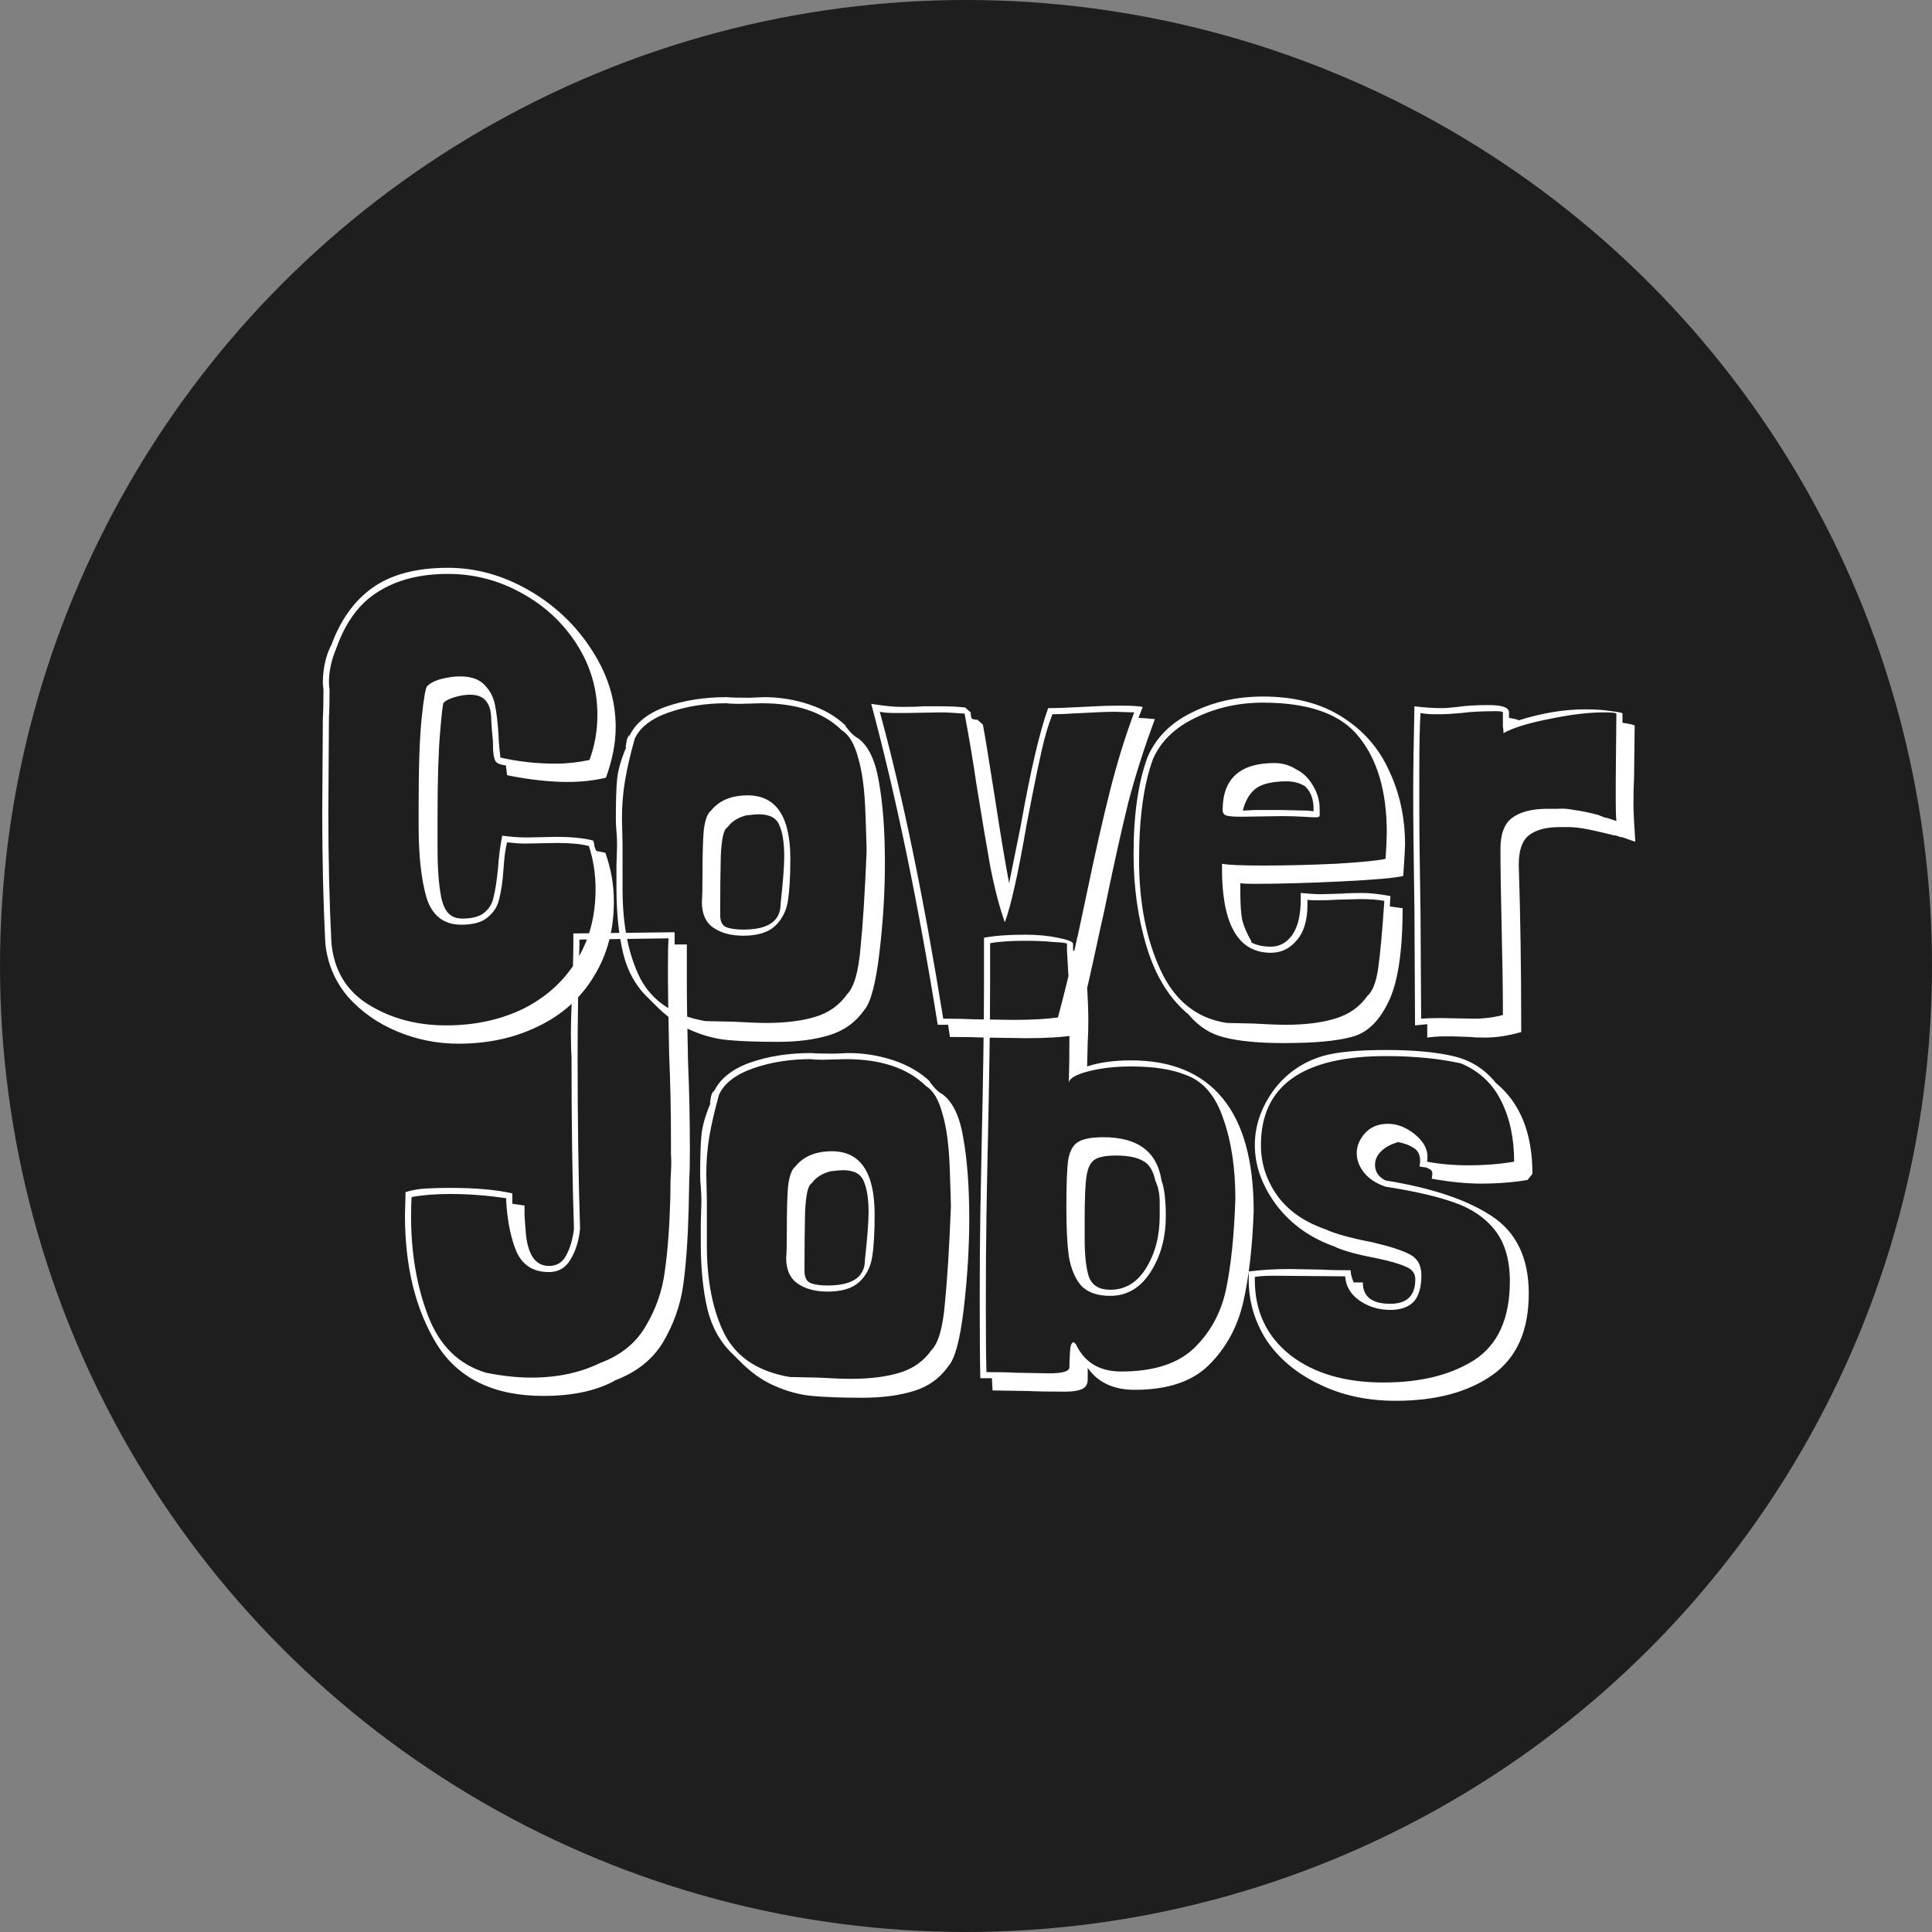 <svg width="38" height="38" viewBox="0 0 38 38" fill="none" xmlns="http://www.w3.org/2000/svg">
<rect x="0" y="0" width="38" height="38" fill="#808080" stroke="none"/>
<circle cx="19" cy="19" r="19" fill="#1E1E1E"/>
<path d="M8.606 16.676C8.606 17.084 8.63 17.408 8.678 17.648C8.726 17.888 8.83 18.024 8.99 18.056H8.978L9.086 18.068C9.286 18.068 9.434 18.028 9.53 17.948C9.626 17.868 9.686 17.764 9.71 17.636C9.742 17.508 9.77 17.328 9.794 17.096C9.81 16.856 9.838 16.636 9.878 16.436C10.046 16.46 10.21 16.472 10.37 16.472L10.934 16.46C11.238 16.46 11.482 16.484 11.666 16.532C11.682 16.572 11.69 16.608 11.69 16.64C11.698 16.664 11.71 16.696 11.726 16.736L11.906 16.772C12.018 17.084 12.074 17.404 12.074 17.732C12.074 18.292 11.942 18.784 11.678 19.208C11.422 19.632 11.062 19.956 10.598 20.18C10.134 20.412 9.606 20.528 9.014 20.528C8.598 20.528 8.198 20.448 7.814 20.288C7.43 20.128 7.106 19.9 6.842 19.604C6.586 19.3 6.438 18.948 6.398 18.548C6.358 17.748 6.338 16.888 6.338 15.968L6.35 14.132C6.358 14.012 6.362 13.824 6.362 13.568L6.35 13.436C6.35 13.164 6.402 12.92 6.506 12.704V12.716C6.69 12.204 6.962 11.82 7.322 11.564C7.69 11.3 8.186 11.168 8.81 11.168C9.362 11.168 9.894 11.316 10.406 11.612C10.918 11.908 11.33 12.3 11.642 12.788C11.954 13.268 12.11 13.772 12.11 14.3C12.11 14.612 12.046 14.944 11.918 15.296C11.686 15.352 11.434 15.38 11.162 15.38C10.81 15.38 10.414 15.336 9.974 15.248L9.95 15.056C9.838 15.04 9.77 15.012 9.746 14.972C9.722 14.932 9.706 14.856 9.698 14.744C9.698 14.624 9.694 14.536 9.686 14.48C9.678 14.416 9.67 14.308 9.662 14.156C9.662 13.996 9.63 13.876 9.566 13.796C9.502 13.708 9.394 13.664 9.242 13.664C9.154 13.664 9.054 13.68 8.942 13.712C8.838 13.744 8.766 13.78 8.726 13.82C8.71 13.836 8.686 14.04 8.654 14.432C8.622 14.816 8.606 15.36 8.606 16.064V16.676ZM9.05 13.304C9.266 13.304 9.426 13.36 9.53 13.472C9.634 13.576 9.702 13.704 9.734 13.856C9.766 14.008 9.79 14.212 9.806 14.468C9.806 14.516 9.81 14.584 9.818 14.672C9.826 14.76 9.834 14.836 9.842 14.9C10.194 14.98 10.554 15.02 10.922 15.02C11.146 15.02 11.37 14.996 11.594 14.948C11.698 14.668 11.75 14.372 11.75 14.06C11.75 13.556 11.614 13.092 11.342 12.668C11.07 12.244 10.706 11.908 10.25 11.66C9.802 11.412 9.322 11.288 8.81 11.288C8.266 11.288 7.81 11.404 7.442 11.636C7.074 11.86 6.798 12.232 6.614 12.752C6.518 12.984 6.47 13.204 6.47 13.412C6.47 13.484 6.474 13.532 6.482 13.556C6.482 13.804 6.478 13.988 6.47 14.108L6.458 15.968C6.458 16.88 6.478 17.736 6.518 18.536C6.566 19.08 6.81 19.488 7.25 19.76C7.69 20.032 8.198 20.168 8.774 20.168C9.334 20.168 9.838 20.06 10.286 19.844C10.734 19.62 11.082 19.308 11.33 18.908C11.586 18.5 11.714 18.028 11.714 17.492C11.714 17.188 11.67 16.904 11.582 16.64C11.43 16.6 11.222 16.58 10.958 16.58L10.322 16.592C10.234 16.592 10.118 16.584 9.974 16.568C9.942 16.68 9.918 16.86 9.902 17.108C9.886 17.34 9.858 17.532 9.818 17.684C9.786 17.828 9.71 17.948 9.59 18.044C9.478 18.14 9.306 18.188 9.074 18.188C8.73 18.188 8.502 18.012 8.39 17.66C8.286 17.3 8.234 16.832 8.234 16.256V15.824C8.234 15.072 8.254 14.504 8.294 14.12C8.334 13.736 8.37 13.528 8.402 13.496C8.466 13.432 8.562 13.384 8.69 13.352C8.818 13.32 8.938 13.304 9.05 13.304ZM12.377 14.48C12.497 14.224 12.733 14.032 13.085 13.904C13.445 13.776 13.849 13.712 14.297 13.712C14.361 13.72 14.509 13.724 14.741 13.724L15.029 13.712C15.333 13.712 15.629 13.76 15.917 13.856C16.205 13.952 16.445 14.092 16.637 14.276H16.625C16.649 14.308 16.685 14.352 16.733 14.408C16.781 14.456 16.825 14.492 16.865 14.516L16.853 14.504C17.069 14.648 17.213 14.936 17.285 15.368C17.365 15.8 17.405 16.336 17.405 16.976C17.405 17.544 17.369 18.132 17.297 18.74C17.225 19.348 17.125 19.724 16.997 19.868C16.829 20.108 16.601 20.272 16.313 20.36C16.025 20.448 15.689 20.492 15.305 20.492C14.897 20.492 14.565 20.48 14.309 20.456C14.061 20.432 13.813 20.364 13.565 20.252C13.325 20.148 13.093 19.98 12.869 19.748L12.761 19.64C12.513 19.408 12.345 19.112 12.257 18.752C12.169 18.384 12.125 17.956 12.125 17.468V17.036L12.137 16.628C12.137 16.532 12.133 16.44 12.125 16.352C12.117 16.264 12.113 16.184 12.113 16.112C12.113 15.768 12.121 15.508 12.137 15.332C12.153 15.156 12.213 14.944 12.317 14.696H12.305C12.313 14.648 12.321 14.6 12.329 14.552C12.345 14.504 12.361 14.472 12.377 14.456V14.468L12.365 14.504L12.377 14.48ZM12.245 16.604V17.492C12.245 18.196 12.361 18.78 12.593 19.244C12.833 19.7 13.261 19.98 13.877 20.084L14.441 20.096C14.713 20.112 14.925 20.12 15.077 20.12C15.453 20.12 15.773 20.08 16.037 20C16.301 19.92 16.509 19.772 16.661 19.556C16.797 19.42 16.885 19.116 16.925 18.644C16.973 18.172 17.013 17.536 17.045 16.736C17.045 16.664 17.037 16.408 17.021 15.968C17.005 15.52 16.957 15.164 16.877 14.9C16.805 14.628 16.697 14.448 16.553 14.36C16.193 14.008 15.669 13.832 14.981 13.832L14.525 13.844C14.421 13.844 14.341 13.84 14.285 13.832C13.877 13.832 13.501 13.892 13.157 14.012C12.813 14.132 12.589 14.304 12.485 14.528C12.397 14.84 12.333 15.116 12.293 15.356C12.253 15.596 12.233 15.844 12.233 16.1L12.245 16.604ZM14.705 15.644C15.265 15.644 15.545 16.06 15.545 16.892C15.545 17.236 15.529 17.512 15.497 17.72C15.465 17.92 15.381 18.084 15.245 18.212C15.109 18.34 14.901 18.404 14.621 18.404C14.381 18.404 14.185 18.352 14.033 18.248C13.881 18.144 13.805 17.976 13.805 17.744C13.813 17.64 13.817 17.456 13.817 17.192C13.817 16.824 13.825 16.54 13.841 16.34C13.865 16.132 13.913 16 13.985 15.944C14.145 15.744 14.385 15.644 14.705 15.644ZM14.297 16.28C14.233 16.32 14.193 16.504 14.177 16.832C14.169 17.152 14.165 17.54 14.165 17.996C14.165 18.124 14.205 18.204 14.285 18.236C14.365 18.268 14.477 18.284 14.621 18.284C15.109 18.284 15.353 18.116 15.353 17.78C15.401 17.348 15.425 17.036 15.425 16.844C15.425 16.58 15.393 16.376 15.329 16.232C15.273 16.088 15.137 16.016 14.921 16.016C14.873 16.016 14.785 16.024 14.657 16.04H14.669C14.517 16.08 14.401 16.152 14.321 16.256L14.297 16.28ZM19.332 14.252C19.364 14.412 19.444 14.9 19.572 15.716C19.676 16.396 19.768 16.948 19.848 17.372L20.076 16.244C20.268 15.164 20.448 14.392 20.616 13.928C20.776 13.928 21 13.92 21.288 13.904C21.576 13.888 21.8 13.88 21.96 13.88H22.128C22.264 13.88 22.38 13.888 22.476 13.904L22.392 14.12C22.432 14.12 22.54 14.128 22.716 14.144C22.508 14.696 22.332 15.248 22.188 15.8C22.052 16.352 21.896 17.056 21.72 17.912C21.688 18.048 21.616 18.376 21.504 18.896C21.392 19.416 21.272 19.904 21.144 20.36C20.904 20.4 20.584 20.42 20.184 20.42L19.38 20.408C19.212 20.4 18.98 20.396 18.684 20.396L18.648 20.156H18.444C18.06 17.764 17.624 15.66 17.136 13.844C17.384 13.884 17.584 13.904 17.736 13.904C17.92 13.904 18.06 13.9 18.156 13.892C18.212 13.892 18.328 13.892 18.504 13.892C18.688 13.892 18.848 13.9 18.984 13.916L19.092 14.012C19.092 14.076 19.1 14.116 19.116 14.132C19.132 14.148 19.168 14.156 19.224 14.156L19.332 14.252ZM17.808 14.024H17.604C17.476 14.024 17.376 14.016 17.304 14C17.752 15.64 18.168 17.652 18.552 20.036C18.8 20.036 18.996 20.04 19.14 20.048L19.92 20.06C20.288 20.06 20.584 20.044 20.808 20.012C20.984 19.364 21.172 18.556 21.372 17.588C21.54 16.78 21.692 16.108 21.828 15.572C21.964 15.028 22.124 14.508 22.308 14.012L21.936 14C21.776 14 21.56 14.008 21.288 14.024C21.032 14.04 20.836 14.048 20.7 14.048C20.62 14.248 20.548 14.492 20.484 14.78C20.42 15.068 20.36 15.356 20.304 15.644C20.248 15.924 20.212 16.108 20.196 16.196C20.028 17.172 19.884 17.82 19.764 18.14C19.66 17.852 19.564 17.484 19.476 17.036C19.396 16.588 19.304 16.04 19.2 15.392C19.144 15 19.068 14.548 18.972 14.036C18.764 14.02 18.608 14.012 18.504 14.012L17.808 14.024ZM24.396 17.576C24.396 17.784 24.408 17.956 24.432 18.092C24.464 18.22 24.524 18.36 24.612 18.512V18.536C24.716 18.592 24.844 18.62 24.996 18.62C25.164 18.62 25.304 18.544 25.416 18.392C25.528 18.232 25.584 17.996 25.584 17.684V17.564C25.76 17.58 25.892 17.588 25.98 17.588L26.4 17.576C26.488 17.568 26.624 17.564 26.808 17.564C26.944 17.564 27.124 17.584 27.348 17.624L27.336 17.828L27.588 17.864C27.588 18.728 27.492 19.348 27.3 19.724C27.116 20.1 26.876 20.324 26.58 20.396C26.292 20.476 25.848 20.516 25.248 20.516C24.768 20.516 24.384 20.48 24.096 20.408C23.816 20.344 23.576 20.192 23.376 19.952C23.008 19.648 22.736 19.212 22.56 18.644C22.384 18.076 22.296 17.46 22.296 16.796C22.296 16.02 22.388 15.384 22.572 14.888C22.74 14.504 23.032 14.212 23.448 14.012C23.864 13.804 24.328 13.7 24.84 13.7C25.456 13.7 25.972 13.832 26.388 14.096C26.812 14.36 27.124 14.716 27.324 15.164C27.532 15.604 27.636 16.088 27.636 16.616C27.636 16.664 27.624 16.868 27.6 17.228C27.448 17.268 27.044 17.304 26.388 17.336C25.74 17.368 25.164 17.384 24.66 17.384C24.54 17.384 24.452 17.38 24.396 17.372V17.576ZM24.036 16.988C24.132 17.012 24.408 17.024 24.864 17.024C25.304 17.024 25.78 17.012 26.292 16.988C26.804 16.956 27.124 16.924 27.252 16.892C27.268 16.652 27.276 16.48 27.276 16.376C27.276 15.576 27.096 14.952 26.736 14.504C26.384 14.048 25.752 13.82 24.84 13.82C24.36 13.82 23.916 13.92 23.508 14.12C23.108 14.312 22.832 14.58 22.68 14.924C22.496 15.42 22.404 16.084 22.404 16.916C22.404 17.748 22.544 18.468 22.824 19.076C23.104 19.684 23.54 20.032 24.132 20.12L24.66 20.132C24.932 20.148 25.144 20.156 25.296 20.156C25.672 20.156 25.992 20.116 26.256 20.036C26.528 19.956 26.74 19.808 26.892 19.592C26.996 19.504 27.068 19.32 27.108 19.04C27.148 18.752 27.188 18.312 27.228 17.72C27.108 17.696 26.952 17.684 26.76 17.684L26.292 17.696C26.196 17.704 26.064 17.708 25.896 17.708C25.8 17.708 25.74 17.704 25.716 17.696V17.792C25.716 18.104 25.644 18.34 25.5 18.5C25.364 18.66 25.196 18.74 24.996 18.74C24.38 18.74 24.06 18.228 24.036 17.204V16.988ZM25.956 16.04C25.956 16.064 25.928 16.076 25.872 16.076C25.832 16.076 25.752 16.072 25.632 16.064C25.512 16.056 25.368 16.052 25.2 16.052L24.42 16.064C24.268 16.064 24.168 16.056 24.12 16.04C24.072 16.024 24.048 15.988 24.048 15.932C24.048 15.316 24.388 15.008 25.068 15.008C25.22 15.008 25.36 15.048 25.488 15.128C25.632 15.2 25.744 15.308 25.824 15.452C25.912 15.596 25.956 15.748 25.956 15.908V16.04ZM25.668 15.464C25.564 15.4 25.444 15.368 25.308 15.368C25.028 15.368 24.824 15.416 24.696 15.512C24.576 15.608 24.492 15.752 24.444 15.944L24.672 15.932H25.2L25.716 15.944L25.836 15.956V15.908C25.836 15.724 25.784 15.58 25.68 15.476L25.668 15.464ZM29.68 14.12C29.784 14.136 29.848 14.152 29.872 14.168C30.328 14.024 30.764 13.952 31.18 13.952C31.38 13.952 31.552 13.964 31.696 13.988C31.84 14.004 31.912 14.02 31.912 14.036V14.216C32.072 14.24 32.152 14.26 32.152 14.276L32.14 15.296C32.132 15.432 32.128 15.608 32.128 15.824C32.128 15.952 32.14 16.196 32.164 16.556L31.888 16.46L31.9 16.472L31.756 16.424L31.768 16.436C31.448 16.356 31.232 16.308 31.12 16.292C31.016 16.276 30.924 16.268 30.844 16.268C30.764 16.268 30.708 16.268 30.676 16.268C30.404 16.268 30.2 16.324 30.064 16.436C29.936 16.54 29.872 16.732 29.872 17.012C29.904 17.996 29.92 19.044 29.92 20.156V20.3C29.664 20.372 29.428 20.408 29.212 20.408C29.084 20.408 28.988 20.404 28.924 20.396L28.564 20.384H28.42C28.3 20.384 28.184 20.392 28.072 20.408V20.144L27.832 20.168L27.82 17.9C27.804 16.892 27.796 16.128 27.796 15.608C27.796 15.184 27.804 14.612 27.82 13.892C28.012 13.916 28.192 13.928 28.36 13.928C28.424 13.928 28.528 13.92 28.672 13.904C28.824 13.88 29.028 13.868 29.284 13.868C29.548 13.868 29.68 13.916 29.68 14.012V14.12ZM29.56 14.012C29.56 13.996 29.512 13.988 29.416 13.988C29.152 13.988 28.928 14 28.744 14.024C28.56 14.04 28.432 14.048 28.36 14.048H28.216C28.112 14.048 28.02 14.04 27.94 14.024C27.924 14.272 27.916 14.636 27.916 15.116V15.848C27.916 16.336 27.924 17.044 27.94 17.972L27.952 20.036C28.048 20.028 28.18 20.024 28.348 20.024L28.996 20.036C29.188 20.036 29.376 20.012 29.56 19.964V19.916C29.56 19.492 29.552 18.944 29.536 18.272C29.52 17.6 29.512 17.076 29.512 16.7C29.512 16.404 29.588 16.2 29.74 16.088C29.9 15.968 30.132 15.908 30.436 15.908C30.484 15.908 30.552 15.908 30.64 15.908C30.736 15.9 30.844 15.908 30.964 15.932C31.092 15.948 31.248 15.98 31.432 16.028C31.472 16.044 31.512 16.06 31.552 16.076C31.6 16.084 31.644 16.096 31.684 16.112L31.792 16.148C31.784 16.06 31.78 15.932 31.78 15.764V15.32L31.792 14.036C31.792 14.02 31.708 14.012 31.54 14.012C31.236 14.012 30.876 14.056 30.46 14.144C30.052 14.224 29.756 14.316 29.572 14.42C29.572 14.364 29.568 14.324 29.56 14.3C29.56 14.276 29.56 14.256 29.56 14.24V14.012ZM13.269 18.576H13.509V19.296C13.509 19.64 13.517 20.172 13.533 20.892C13.557 21.444 13.569 22.016 13.569 22.608C13.569 22.872 13.565 23.068 13.557 23.196L13.545 23.784C13.529 24.384 13.493 24.884 13.437 25.284C13.381 25.676 13.249 26.048 13.041 26.4C12.833 26.744 12.513 26.996 12.081 27.156H12.093C11.725 27.356 11.257 27.456 10.689 27.456C9.713 27.456 9.013 27.116 8.589 26.436C8.173 25.756 7.965 24.912 7.965 23.904L7.977 23.448C8.097 23.408 8.233 23.384 8.385 23.376C8.545 23.368 8.701 23.364 8.853 23.364C9.349 23.364 9.757 23.4 10.077 23.472V23.676L10.317 23.712V23.88C10.317 23.92 10.325 24.04 10.341 24.24C10.357 24.44 10.401 24.6 10.473 24.72C10.553 24.84 10.661 24.9 10.797 24.9C10.949 24.9 11.061 24.832 11.133 24.696C11.213 24.552 11.265 24.376 11.289 24.168C11.257 23.232 11.241 22.1 11.241 20.772C11.233 20.676 11.229 20.528 11.229 20.328C11.229 20.136 11.237 19.848 11.253 19.464C11.269 19.064 11.277 18.764 11.277 18.564V18.36L13.269 18.336V18.576ZM11.397 18.564C11.373 19.308 11.361 20.044 11.361 20.772C11.361 22.052 11.377 23.184 11.409 24.168C11.385 24.408 11.321 24.612 11.217 24.78C11.121 24.94 10.981 25.02 10.797 25.02C10.493 25.02 10.281 24.888 10.161 24.624C10.049 24.36 9.981 24.032 9.957 23.64V23.568C9.581 23.512 9.213 23.484 8.853 23.484C8.565 23.484 8.313 23.504 8.097 23.544C8.089 23.632 8.085 23.756 8.085 23.916C8.085 24.644 8.197 25.3 8.421 25.884C8.645 26.468 9.025 26.84 9.561 27C9.881 27.064 10.177 27.096 10.449 27.096C10.961 27.096 11.413 27 11.805 26.808C12.213 26.656 12.513 26.412 12.705 26.076C12.905 25.74 13.029 25.38 13.077 24.996C13.133 24.612 13.169 24.128 13.185 23.544C13.185 23.32 13.189 23.156 13.197 23.052C13.205 22.916 13.205 22.8 13.197 22.704C13.197 22.6 13.197 22.512 13.197 22.44C13.197 21.856 13.185 21.284 13.161 20.724C13.145 19.972 13.137 19.416 13.137 19.056C13.137 18.792 13.141 18.592 13.149 18.456L11.397 18.48V18.564ZM14.036 21.48C14.155 21.224 14.392 21.032 14.743 20.904C15.104 20.776 15.508 20.712 15.956 20.712C16.02 20.72 16.168 20.724 16.399 20.724L16.688 20.712C16.991 20.712 17.288 20.76 17.576 20.856C17.863 20.952 18.104 21.092 18.296 21.276H18.284C18.308 21.308 18.343 21.352 18.392 21.408C18.439 21.456 18.483 21.492 18.523 21.516L18.512 21.504C18.727 21.648 18.872 21.936 18.944 22.368C19.023 22.8 19.064 23.336 19.064 23.976C19.064 24.544 19.027 25.132 18.956 25.74C18.884 26.348 18.784 26.724 18.655 26.868C18.488 27.108 18.259 27.272 17.971 27.36C17.683 27.448 17.348 27.492 16.963 27.492C16.555 27.492 16.224 27.48 15.967 27.456C15.72 27.432 15.472 27.364 15.223 27.252C14.983 27.148 14.752 26.98 14.527 26.748L14.419 26.64C14.171 26.408 14.004 26.112 13.915 25.752C13.828 25.384 13.784 24.956 13.784 24.468V24.036L13.796 23.628C13.796 23.532 13.791 23.44 13.784 23.352C13.775 23.264 13.771 23.184 13.771 23.112C13.771 22.768 13.78 22.508 13.796 22.332C13.812 22.156 13.871 21.944 13.976 21.696H13.963C13.972 21.648 13.979 21.6 13.988 21.552C14.004 21.504 14.02 21.472 14.036 21.456V21.468L14.024 21.504L14.036 21.48ZM13.903 23.604V24.492C13.903 25.196 14.02 25.78 14.252 26.244C14.492 26.7 14.919 26.98 15.536 27.084L16.099 27.096C16.372 27.112 16.584 27.12 16.735 27.12C17.111 27.12 17.431 27.08 17.695 27C17.959 26.92 18.168 26.772 18.32 26.556C18.456 26.42 18.544 26.116 18.584 25.644C18.631 25.172 18.672 24.536 18.703 23.736C18.703 23.664 18.695 23.408 18.68 22.968C18.663 22.52 18.616 22.164 18.535 21.9C18.463 21.628 18.355 21.448 18.212 21.36C17.852 21.008 17.328 20.832 16.64 20.832L16.183 20.844C16.079 20.844 15.999 20.84 15.944 20.832C15.536 20.832 15.159 20.892 14.816 21.012C14.472 21.132 14.248 21.304 14.143 21.528C14.056 21.84 13.992 22.116 13.951 22.356C13.912 22.596 13.892 22.844 13.892 23.1L13.903 23.604ZM16.363 22.644C16.924 22.644 17.203 23.06 17.203 23.892C17.203 24.236 17.188 24.512 17.155 24.72C17.123 24.92 17.04 25.084 16.904 25.212C16.767 25.34 16.559 25.404 16.279 25.404C16.04 25.404 15.844 25.352 15.691 25.248C15.54 25.144 15.463 24.976 15.463 24.744C15.472 24.64 15.476 24.456 15.476 24.192C15.476 23.824 15.483 23.54 15.499 23.34C15.524 23.132 15.572 23 15.643 22.944C15.803 22.744 16.044 22.644 16.363 22.644ZM15.956 23.28C15.892 23.32 15.851 23.504 15.835 23.832C15.828 24.152 15.823 24.54 15.823 24.996C15.823 25.124 15.864 25.204 15.944 25.236C16.023 25.268 16.136 25.284 16.279 25.284C16.767 25.284 17.012 25.116 17.012 24.78C17.059 24.348 17.084 24.036 17.084 23.844C17.084 23.58 17.052 23.376 16.988 23.232C16.931 23.088 16.796 23.016 16.579 23.016C16.532 23.016 16.444 23.024 16.316 23.04H16.328C16.175 23.08 16.059 23.152 15.979 23.256L15.956 23.28ZM21.382 19.416C21.398 19.672 21.406 19.892 21.406 20.076C21.406 20.244 21.402 20.384 21.394 20.496L21.382 20.976C21.622 20.896 21.91 20.856 22.246 20.856C23.038 20.856 23.638 21.104 24.046 21.6C24.454 22.096 24.658 22.836 24.658 23.82C24.634 24.516 24.566 25.112 24.454 25.608C24.342 26.096 24.118 26.508 23.782 26.844C23.454 27.172 22.966 27.336 22.318 27.336C21.902 27.336 21.594 27.192 21.394 26.904V27.132C21.394 27.228 21.354 27.292 21.274 27.324C21.202 27.356 21.094 27.372 20.95 27.372C20.638 27.372 20.402 27.368 20.242 27.36L19.522 27.348L19.51 27.108H19.282C19.274 26.796 19.27 26.272 19.27 25.536C19.27 24.912 19.274 24.356 19.282 23.868C19.29 23.38 19.298 22.96 19.306 22.608C19.338 21.184 19.354 20.096 19.354 19.344V18.444C19.562 18.404 19.834 18.384 20.17 18.384C20.402 18.384 20.614 18.404 20.806 18.444C21.006 18.484 21.106 18.524 21.106 18.564V18.696C21.266 18.736 21.346 18.772 21.346 18.804V18.936L21.382 19.416ZM20.986 18.564C20.986 18.548 20.898 18.536 20.722 18.528C20.554 18.512 20.37 18.504 20.17 18.504C19.874 18.504 19.642 18.52 19.474 18.552V19.344C19.474 20.112 19.458 21.216 19.426 22.656C19.418 23 19.41 23.424 19.402 23.928C19.394 24.432 19.39 25.012 19.39 25.668C19.39 26.268 19.394 26.708 19.402 26.988C19.658 26.988 19.854 26.992 19.99 27L20.638 27.012C20.902 27.012 21.034 26.972 21.034 26.892C21.034 26.804 21.038 26.7 21.046 26.58C21.054 26.46 21.078 26.4 21.118 26.4C21.126 26.4 21.142 26.416 21.166 26.448C21.334 26.8 21.63 26.976 22.054 26.976C22.694 26.976 23.174 26.82 23.494 26.508C23.814 26.196 24.022 25.808 24.118 25.344C24.214 24.88 24.274 24.292 24.298 23.58C24.298 22.972 24.218 22.444 24.058 21.996C23.906 21.548 23.662 21.264 23.326 21.144C23.054 21.032 22.694 20.976 22.246 20.976C21.934 20.976 21.654 21.008 21.406 21.072C21.158 21.136 21.03 21.212 21.022 21.3C21.03 21.052 21.034 20.748 21.034 20.388V19.836C21.034 19.508 21.026 19.268 21.01 19.116L20.986 18.696V18.564ZM22.93 23.916C22.93 24.34 22.83 24.708 22.63 25.02C22.43 25.332 22.166 25.488 21.838 25.488C21.582 25.488 21.39 25.42 21.262 25.284C21.142 25.14 21.062 24.948 21.022 24.708C20.99 24.468 20.974 24.148 20.974 23.748C20.974 23.3 20.986 22.988 21.01 22.812C21.042 22.636 21.106 22.52 21.202 22.464C21.298 22.4 21.466 22.368 21.706 22.368C22.378 22.368 22.758 22.652 22.846 23.22C22.902 23.372 22.93 23.604 22.93 23.916ZM22.726 23.232C22.686 23.032 22.606 22.9 22.486 22.836C22.366 22.764 22.186 22.728 21.946 22.728C21.746 22.728 21.606 22.756 21.526 22.812C21.446 22.868 21.394 22.976 21.37 23.136C21.346 23.296 21.334 23.58 21.334 23.988V24.36C21.334 24.696 21.362 24.948 21.418 25.116C21.482 25.284 21.622 25.368 21.838 25.368C22.134 25.368 22.37 25.224 22.546 24.936C22.722 24.648 22.81 24.308 22.81 23.916C22.81 23.892 22.81 23.804 22.81 23.652C22.81 23.5 22.786 23.368 22.738 23.256L22.726 23.232ZM30.045 23.208C29.765 23.256 29.457 23.28 29.121 23.28C28.841 23.28 28.521 23.248 28.161 23.184L28.173 23.088C28.173 23.04 28.153 23.008 28.113 22.992C28.073 22.968 28.033 22.956 27.993 22.956C27.953 22.948 27.929 22.944 27.921 22.944L27.933 22.848C27.933 22.72 27.893 22.632 27.813 22.584C27.733 22.528 27.629 22.488 27.501 22.464C27.357 22.504 27.245 22.564 27.165 22.644C27.085 22.724 27.045 22.812 27.045 22.908C27.045 23.06 27.125 23.168 27.285 23.232L27.261 23.22C28.157 23.364 28.849 23.596 29.337 23.916C29.825 24.236 30.069 24.744 30.069 25.44C30.069 26.176 29.829 26.712 29.349 27.048C28.869 27.384 28.237 27.552 27.453 27.552C26.893 27.552 26.393 27.444 25.953 27.228C25.513 27.02 25.169 26.736 24.921 26.376C24.681 26.008 24.561 25.608 24.561 25.176V25.008C24.809 24.976 25.081 24.96 25.377 24.96L26.001 24.972C26.129 24.98 26.317 24.984 26.565 24.984C26.565 25.048 26.585 25.128 26.625 25.224H26.805C26.805 25.504 26.985 25.644 27.345 25.644C27.673 25.644 27.837 25.484 27.837 25.164C27.837 25.044 27.773 24.96 27.645 24.912C27.525 24.856 27.329 24.8 27.057 24.744C26.713 24.68 26.449 24.608 26.265 24.528H26.277C25.789 24.36 25.401 24.088 25.113 23.712C24.825 23.328 24.681 22.932 24.681 22.524C24.681 22.148 24.801 21.792 25.041 21.456C25.289 21.12 25.613 20.892 26.013 20.772C26.285 20.692 26.701 20.652 27.261 20.652C27.797 20.652 28.237 20.692 28.581 20.772C28.925 20.852 29.205 21.028 29.421 21.3C29.901 21.692 30.141 22.288 30.141 23.088L30.045 23.208ZM28.737 20.916C28.305 20.82 27.813 20.772 27.261 20.772C25.621 20.772 24.801 21.356 24.801 22.524C24.801 22.884 24.909 23.216 25.125 23.52C25.341 23.816 25.657 24.036 26.073 24.18C26.265 24.268 26.569 24.352 26.985 24.432C27.329 24.512 27.577 24.592 27.729 24.672C27.881 24.752 27.957 24.888 27.957 25.08C27.957 25.32 27.905 25.496 27.801 25.608C27.697 25.712 27.545 25.764 27.345 25.764C27.121 25.764 26.921 25.704 26.745 25.584C26.569 25.464 26.473 25.304 26.457 25.104L25.077 25.092C24.893 25.092 24.761 25.1 24.681 25.116V25.176C24.681 25.792 24.913 26.284 25.377 26.652C25.841 27.012 26.453 27.192 27.213 27.192C27.941 27.192 28.537 27.044 29.001 26.748C29.465 26.444 29.697 25.928 29.697 25.2C29.697 24.784 29.601 24.452 29.409 24.204C29.217 23.956 28.949 23.772 28.605 23.652C28.269 23.532 27.817 23.428 27.249 23.34C27.065 23.276 26.925 23.184 26.829 23.064C26.733 22.944 26.685 22.816 26.685 22.68C26.685 22.544 26.737 22.416 26.841 22.296C26.953 22.168 27.105 22.104 27.297 22.104C27.481 22.104 27.657 22.172 27.825 22.308C27.993 22.444 28.077 22.592 28.077 22.752C28.077 22.8 28.073 22.832 28.065 22.848C28.313 22.896 28.585 22.92 28.881 22.92C29.209 22.92 29.509 22.896 29.781 22.848C29.781 22.392 29.697 21.996 29.529 21.66C29.361 21.316 29.097 21.068 28.737 20.916Z" fill="white"/>
</svg>
